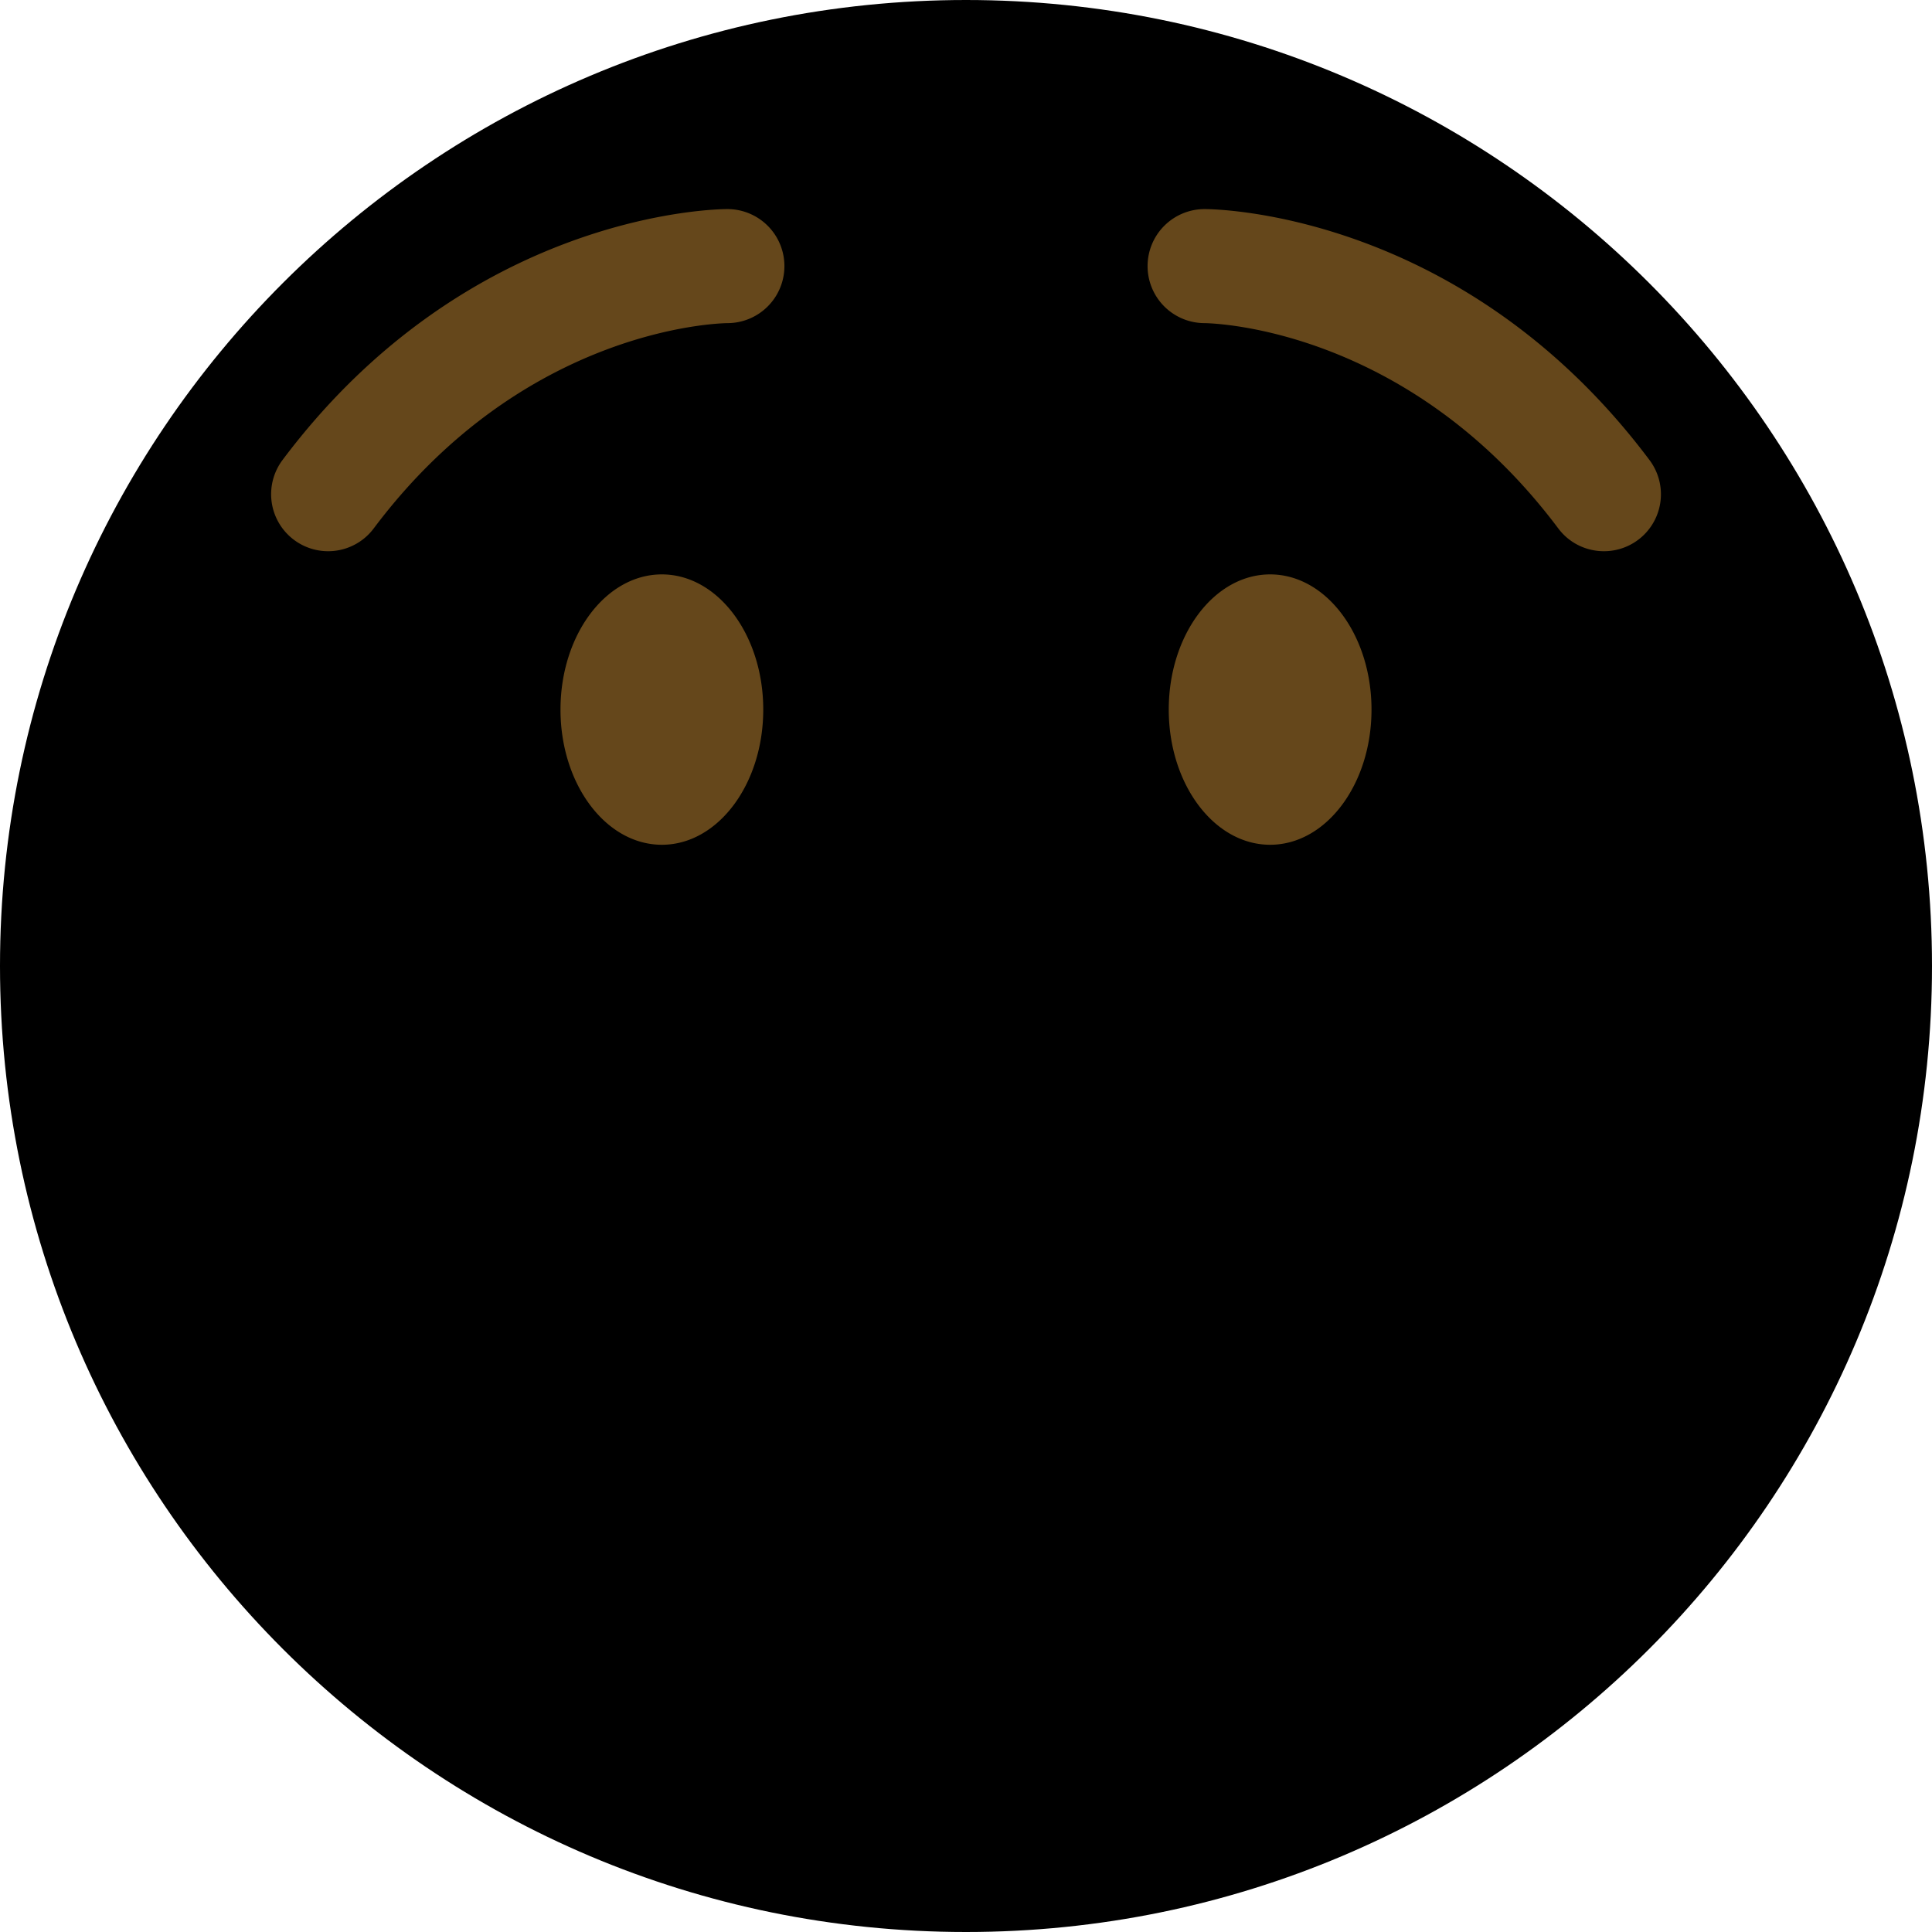 <svg class="md:w-10 md:h-10 sm:w-8 sm:h-8 w-6 h-6" viewBox="0 0 36 36"><path d="M18 36c9.941 0 18-8.059 18-18S27.941 0 18 0 0 8.059 0 18s8.059 18 18 18z" class="fill-current text-gray-400"></path><path d="M14.222 13.222c0 1.391-.846 2.519-1.889 2.519-1.043 0-1.889-1.127-1.889-2.519 0-1.391.845-2.519 1.889-2.519 1.043.001 1.889 1.128 1.889 2.519zm15.664-2.951a1.061 1.061 0 00.849-1.7c-3.466-4.622-8.092-4.675-8.287-4.675a1.062 1.062 0 00-.004 2.125c.166.002 3.792.091 6.592 3.825.208.278.527.425.85.425zm-8.108 2.951c0 1.391.846 2.519 1.889 2.519 1.043 0 1.889-1.127 1.889-2.519 0-1.391-.845-2.519-1.889-2.519-1.044.001-1.889 1.128-1.889 2.519zM6.114 10.271a1.062 1.062 0 01-.849-1.7c3.466-4.622 8.092-4.675 8.287-4.675a1.062 1.062 0 01.004 2.125c-.166.002-3.792.091-6.592 3.825a1.06 1.06 0 01-.85.425z" fill="#65471B"></path></svg>